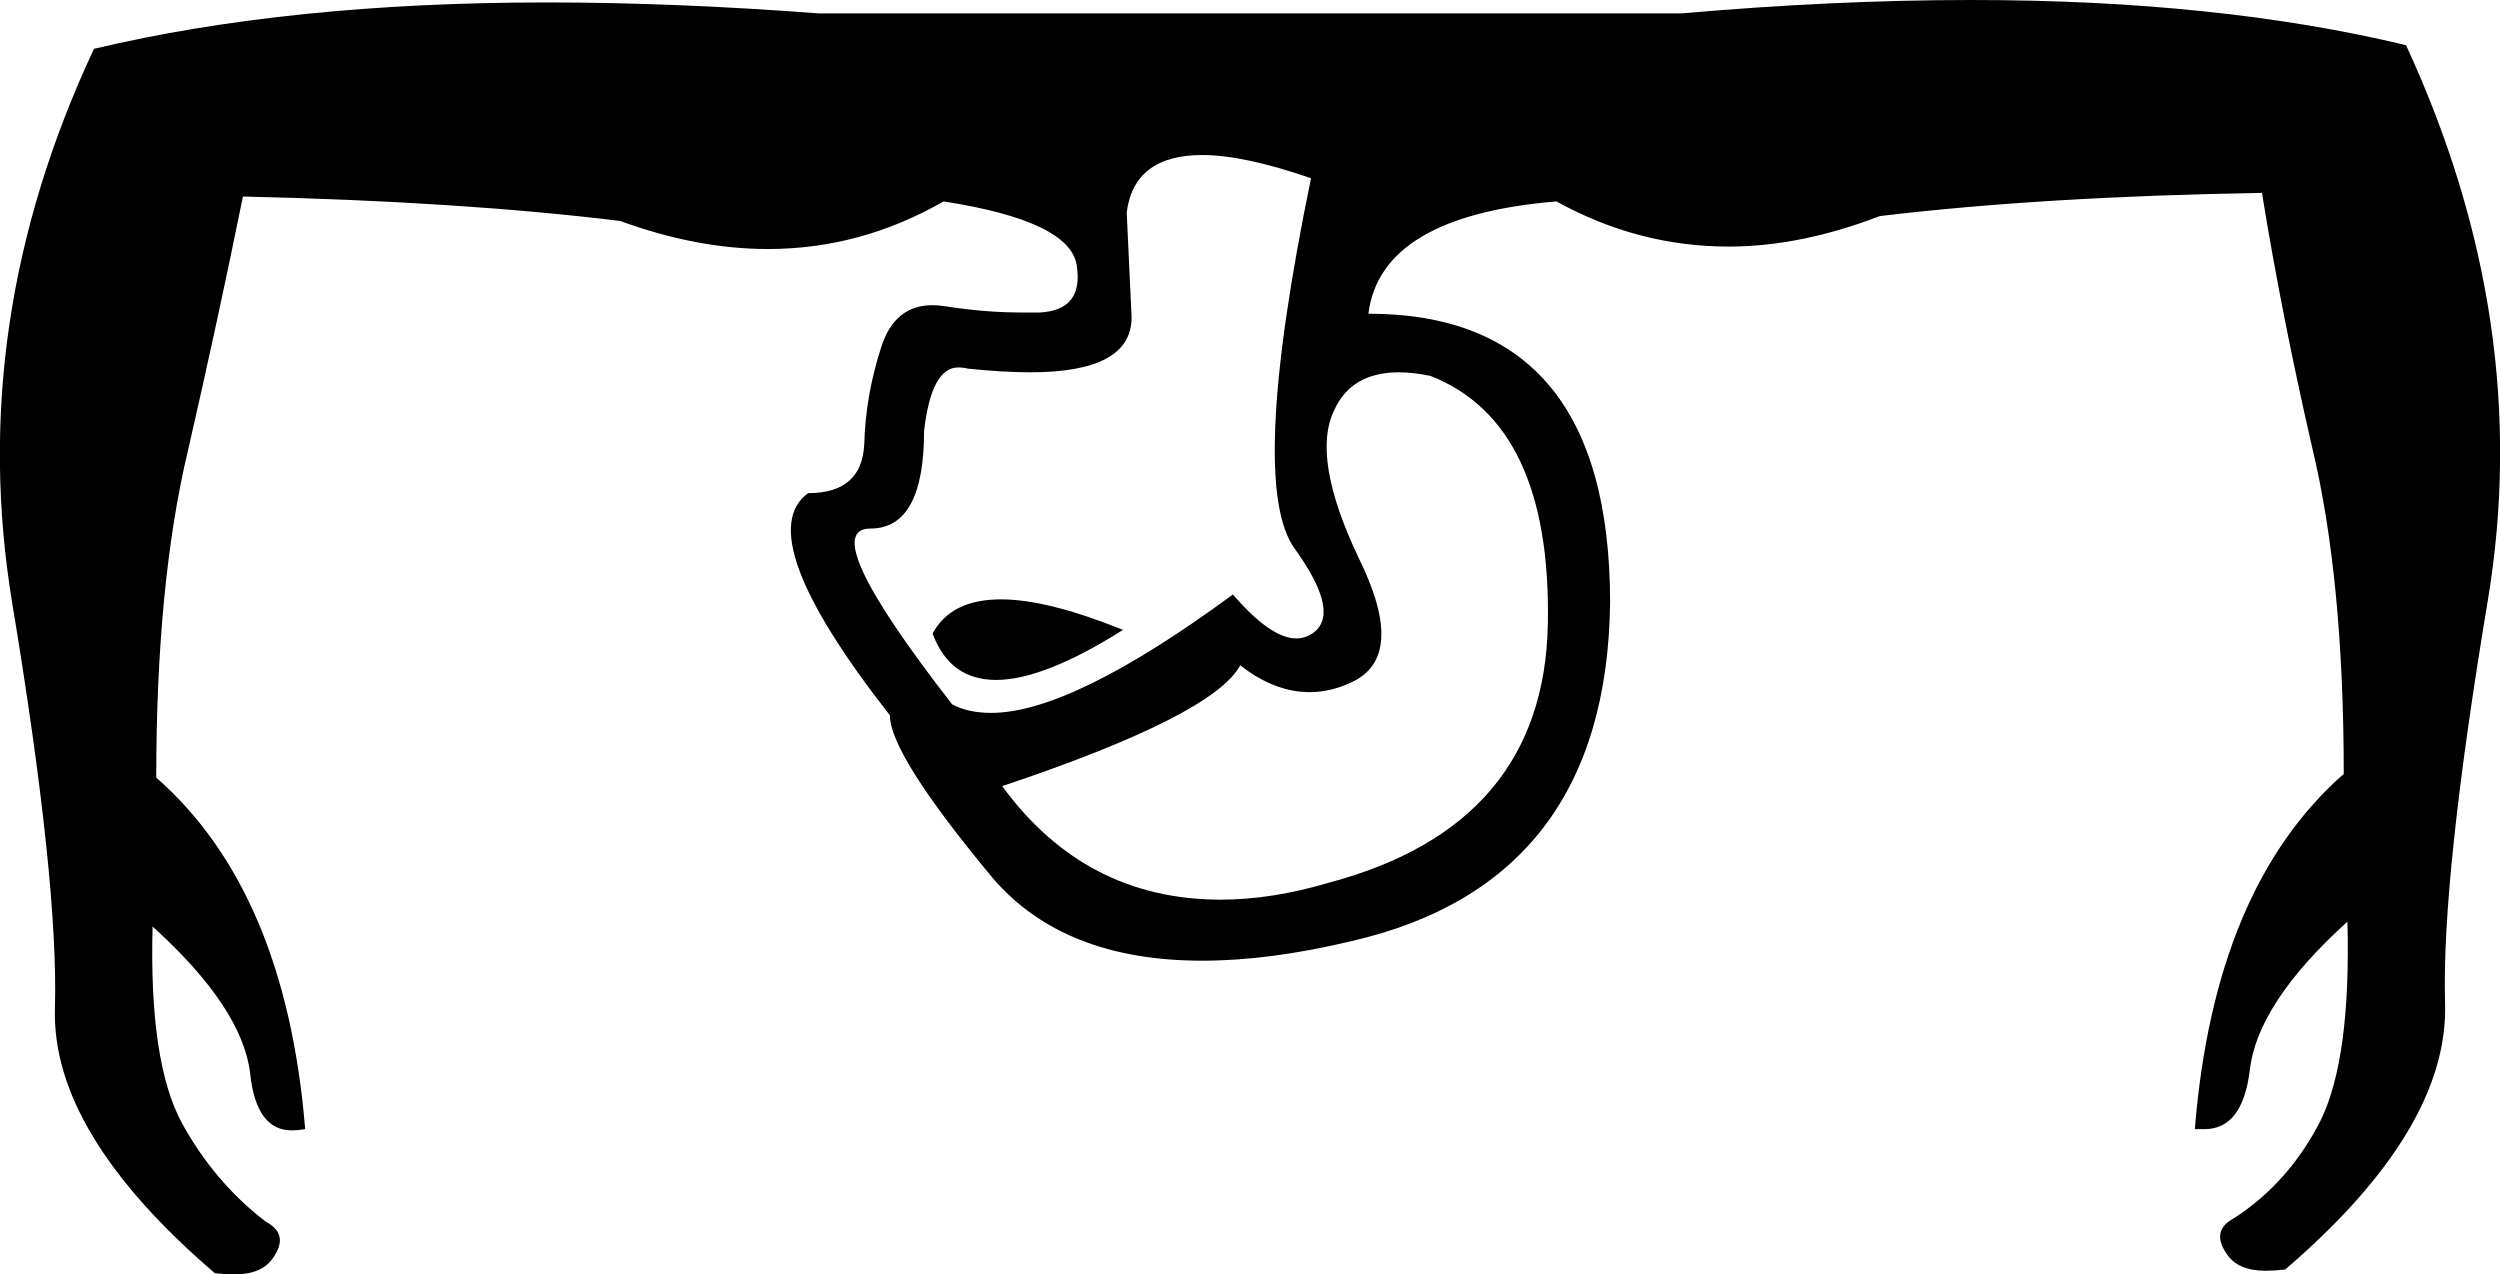 <?xml version='1.0' encoding ='UTF-8' standalone='no'?>
<svg width='20.48' height='10.44' xmlns='http://www.w3.org/2000/svg' xmlns:xlink='http://www.w3.org/1999/xlink'  version='1.1' >
<path style='fill:black; stroke:none' d=' M 8.2 4.91  Q 7.79 4.91 7.64 5.19  Q 7.78 5.57 8.16 5.57  Q 8.55 5.57 9.2 5.16  Q 8.58 4.91 8.2 4.91  Z  M 9.85 1.27  Q 10.19 1.27 10.74 1.46  Q 10.22 3.98 10.61 4.5  Q 10.99 5.03 10.75 5.19  Q 10.69 5.23 10.62 5.23  Q 10.41 5.23 10.1 4.87  Q 8.78 5.84 8.12 5.84  Q 7.93 5.84 7.8 5.77  Q 6.68 4.33 7.13 4.33  Q 7.57 4.33 7.57 3.53  Q 7.63 3.01 7.85 3.01  Q 7.89 3.01 7.93 3.02  Q 8.22 3.05 8.44 3.05  Q 9.27 3.05 9.27 2.6  L 9.23 1.74  Q 9.29 1.27 9.85 1.27  Z  M 11.46 3.05  Q 11.58 3.05 11.72 3.08  Q 12.71 3.47 12.68 5.11  Q 12.65 6.76 10.89 7.23  Q 10.42 7.37 10 7.37  Q 8.89 7.37 8.21 6.44  Q 9.94 5.86 10.16 5.45  Q 10.44 5.67 10.73 5.67  Q 10.9 5.67 11.07 5.59  Q 11.53 5.38 11.13 4.57  Q 10.74 3.75 10.93 3.36  Q 11.07 3.05 11.46 3.05  Z  M 16.15 0  Q 15.03 0 13.77 0.11  L 6.71 0.11  Q 5.53 0.02 4.48 0.02  Q 2.37 0.02 0.77 0.4  Q -0.28 2.64 0.1 4.94  Q 0.48 7.23 0.45 8.26  Q 0.42 9.28 1.76 10.43  Q 1.85 10.44 1.92 10.44  Q 2.15 10.44 2.24 10.3  Q 2.37 10.11 2.18 10.01  Q 1.76 9.69 1.49 9.2  Q 1.22 8.7 1.25 7.59  L 1.25 7.59  Q 1.99 8.26 2.05 8.8  Q 2.1 9.26 2.39 9.26  Q 2.44 9.26 2.5 9.25  Q 2.34 7.3 1.28 6.37  Q 1.28 4.78 1.54 3.69  Q 1.79 2.6 1.99 1.61  Q 3.77 1.65 5.08 1.81  Q 5.71 2.04 6.29 2.04  Q 7.05 2.04 7.73 1.65  Q 8.76 1.81 8.82 2.17  Q 8.88 2.54 8.52 2.56  Q 8.44 2.56 8.37 2.56  Q 8.07 2.56 7.75 2.51  Q 7.69 2.5 7.64 2.5  Q 7.33 2.5 7.22 2.84  Q 7.09 3.24 7.08 3.64  Q 7.06 4.04 6.62 4.04  Q 6.14 4.39 7.29 5.86  Q 7.29 6.18 8.13 7.19  Q 8.71 7.87 9.85 7.87  Q 10.4 7.87 11.07 7.71  Q 13.16 7.23 13.19 4.94  Q 13.19 2.57 11.21 2.57  Q 11.31 1.77 12.75 1.65  Q 13.42 2.02 14.16 2.02  Q 14.75 2.02 15.4 1.77  Q 16.74 1.61 18.53 1.58  Q 18.69 2.57 18.94 3.66  Q 19.2 4.74 19.2 6.34  Q 18.14 7.27 17.98 9.25  Q 18.02 9.25 18.06 9.25  Q 18.37 9.25 18.43 8.77  Q 18.49 8.22 19.23 7.55  L 19.23 7.55  Q 19.26 8.67 19.01 9.18  Q 18.75 9.69 18.3 9.98  Q 18.11 10.08 18.24 10.27  Q 18.33 10.41 18.56 10.41  Q 18.63 10.41 18.72 10.4  Q 20.06 9.25 20.03 8.22  Q 20 7.2 20.38 4.92  Q 20.76 2.64 19.71 0.37  Q 18.17 0 16.15 0  Z '/></svg>
